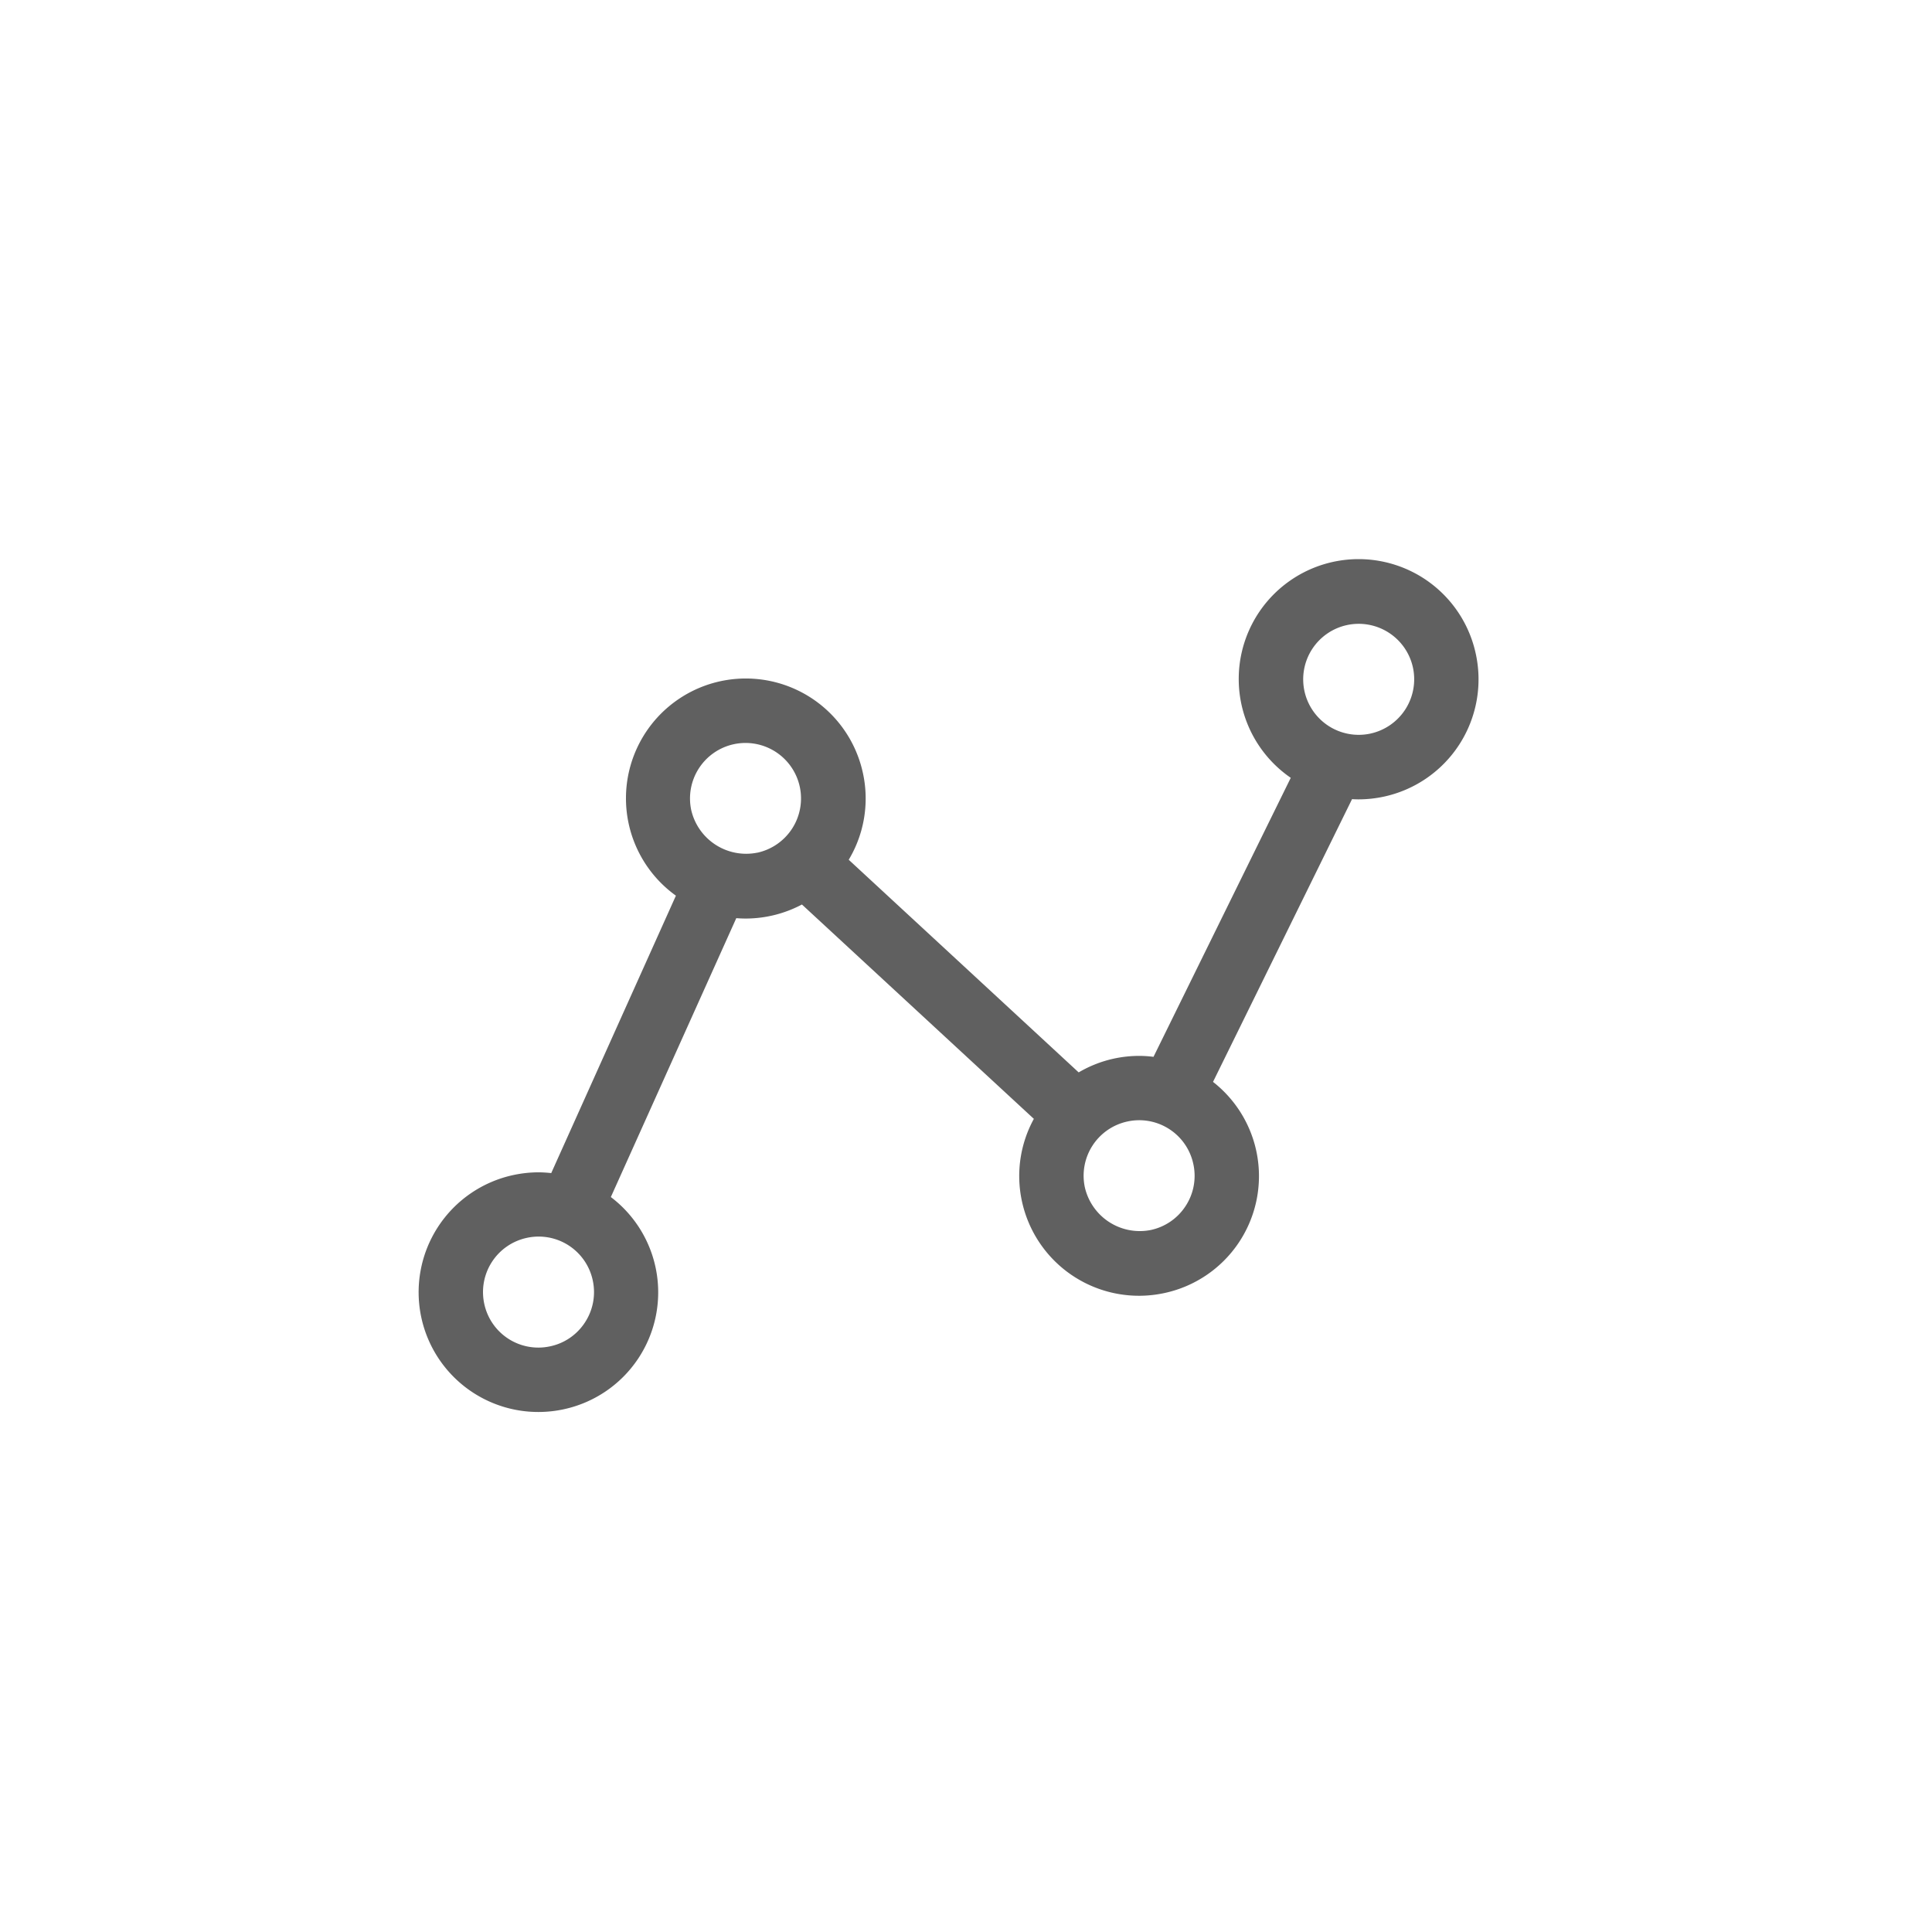 <svg xmlns="http://www.w3.org/2000/svg" xmlns:xlink="http://www.w3.org/1999/xlink" width="48" height="48" viewBox="0 0 48 48">
  <defs>
    <clipPath id="clip-Reports">
      <rect width="48" height="48"/>
    </clipPath>
  </defs>
  <g id="Reports" clip-path="url(#clip-Reports)">
    <path id="Path_2298" data-name="Path 2298" d="M38.694,22.271a2.878,2.878,0,1,0-4.373,3.014l-3.481,7.076a2.8,2.8,0,0,0-.414-.033,2.914,2.914,0,0,0-.6.064,2.866,2.866,0,0,0-.915.371l-5.829-5.39a2.86,2.86,0,0,0,.385-2.142,2.877,2.877,0,1,0-4.425,2.982L15.88,35.249a2.837,2.837,0,0,0-.375-.028,2.913,2.913,0,0,0-.6.064A2.878,2.878,0,0,0,12.688,38.7,2.874,2.874,0,0,0,16.1,40.912a2.871,2.871,0,0,0,1.076-5.144L20.355,28.7a2.875,2.875,0,0,0,.291.016,2.891,2.891,0,0,0,1.417-.371l5.873,5.428a2.855,2.855,0,0,0-.326,2.039,2.876,2.876,0,0,0,3.416,2.212,2.871,2.871,0,0,0,1.109-5.12l3.52-7.159c.074.006.148.01.223.01a2.912,2.912,0,0,0,.6-.064A2.881,2.881,0,0,0,38.694,22.271ZM16.744,38.9a1.467,1.467,0,0,1-.932.642,1.474,1.474,0,0,1-1.755-1.136,1.478,1.478,0,0,1,1.137-1.755,1.474,1.474,0,0,1,1.755,1.136A1.472,1.472,0,0,1,16.744,38.9Zm4.215-11.623A1.5,1.5,0,0,1,19.2,26.143a1.479,1.479,0,1,1,1.755,1.136ZM31.666,36.01a1.47,1.47,0,0,1-.932.642,1.5,1.5,0,0,1-1.755-1.137,1.478,1.478,0,0,1,1.137-1.755A1.474,1.474,0,0,1,31.871,34.9,1.469,1.469,0,0,1,31.666,36.01ZM36.19,24.319a1.479,1.479,0,1,1,1.137-1.755A1.481,1.481,0,0,1,36.19,24.319Z" transform="translate(-2.124 -5.995)" fill="#606060" stroke="#606060" stroke-width="0.2"/>
  </g>
</svg>
